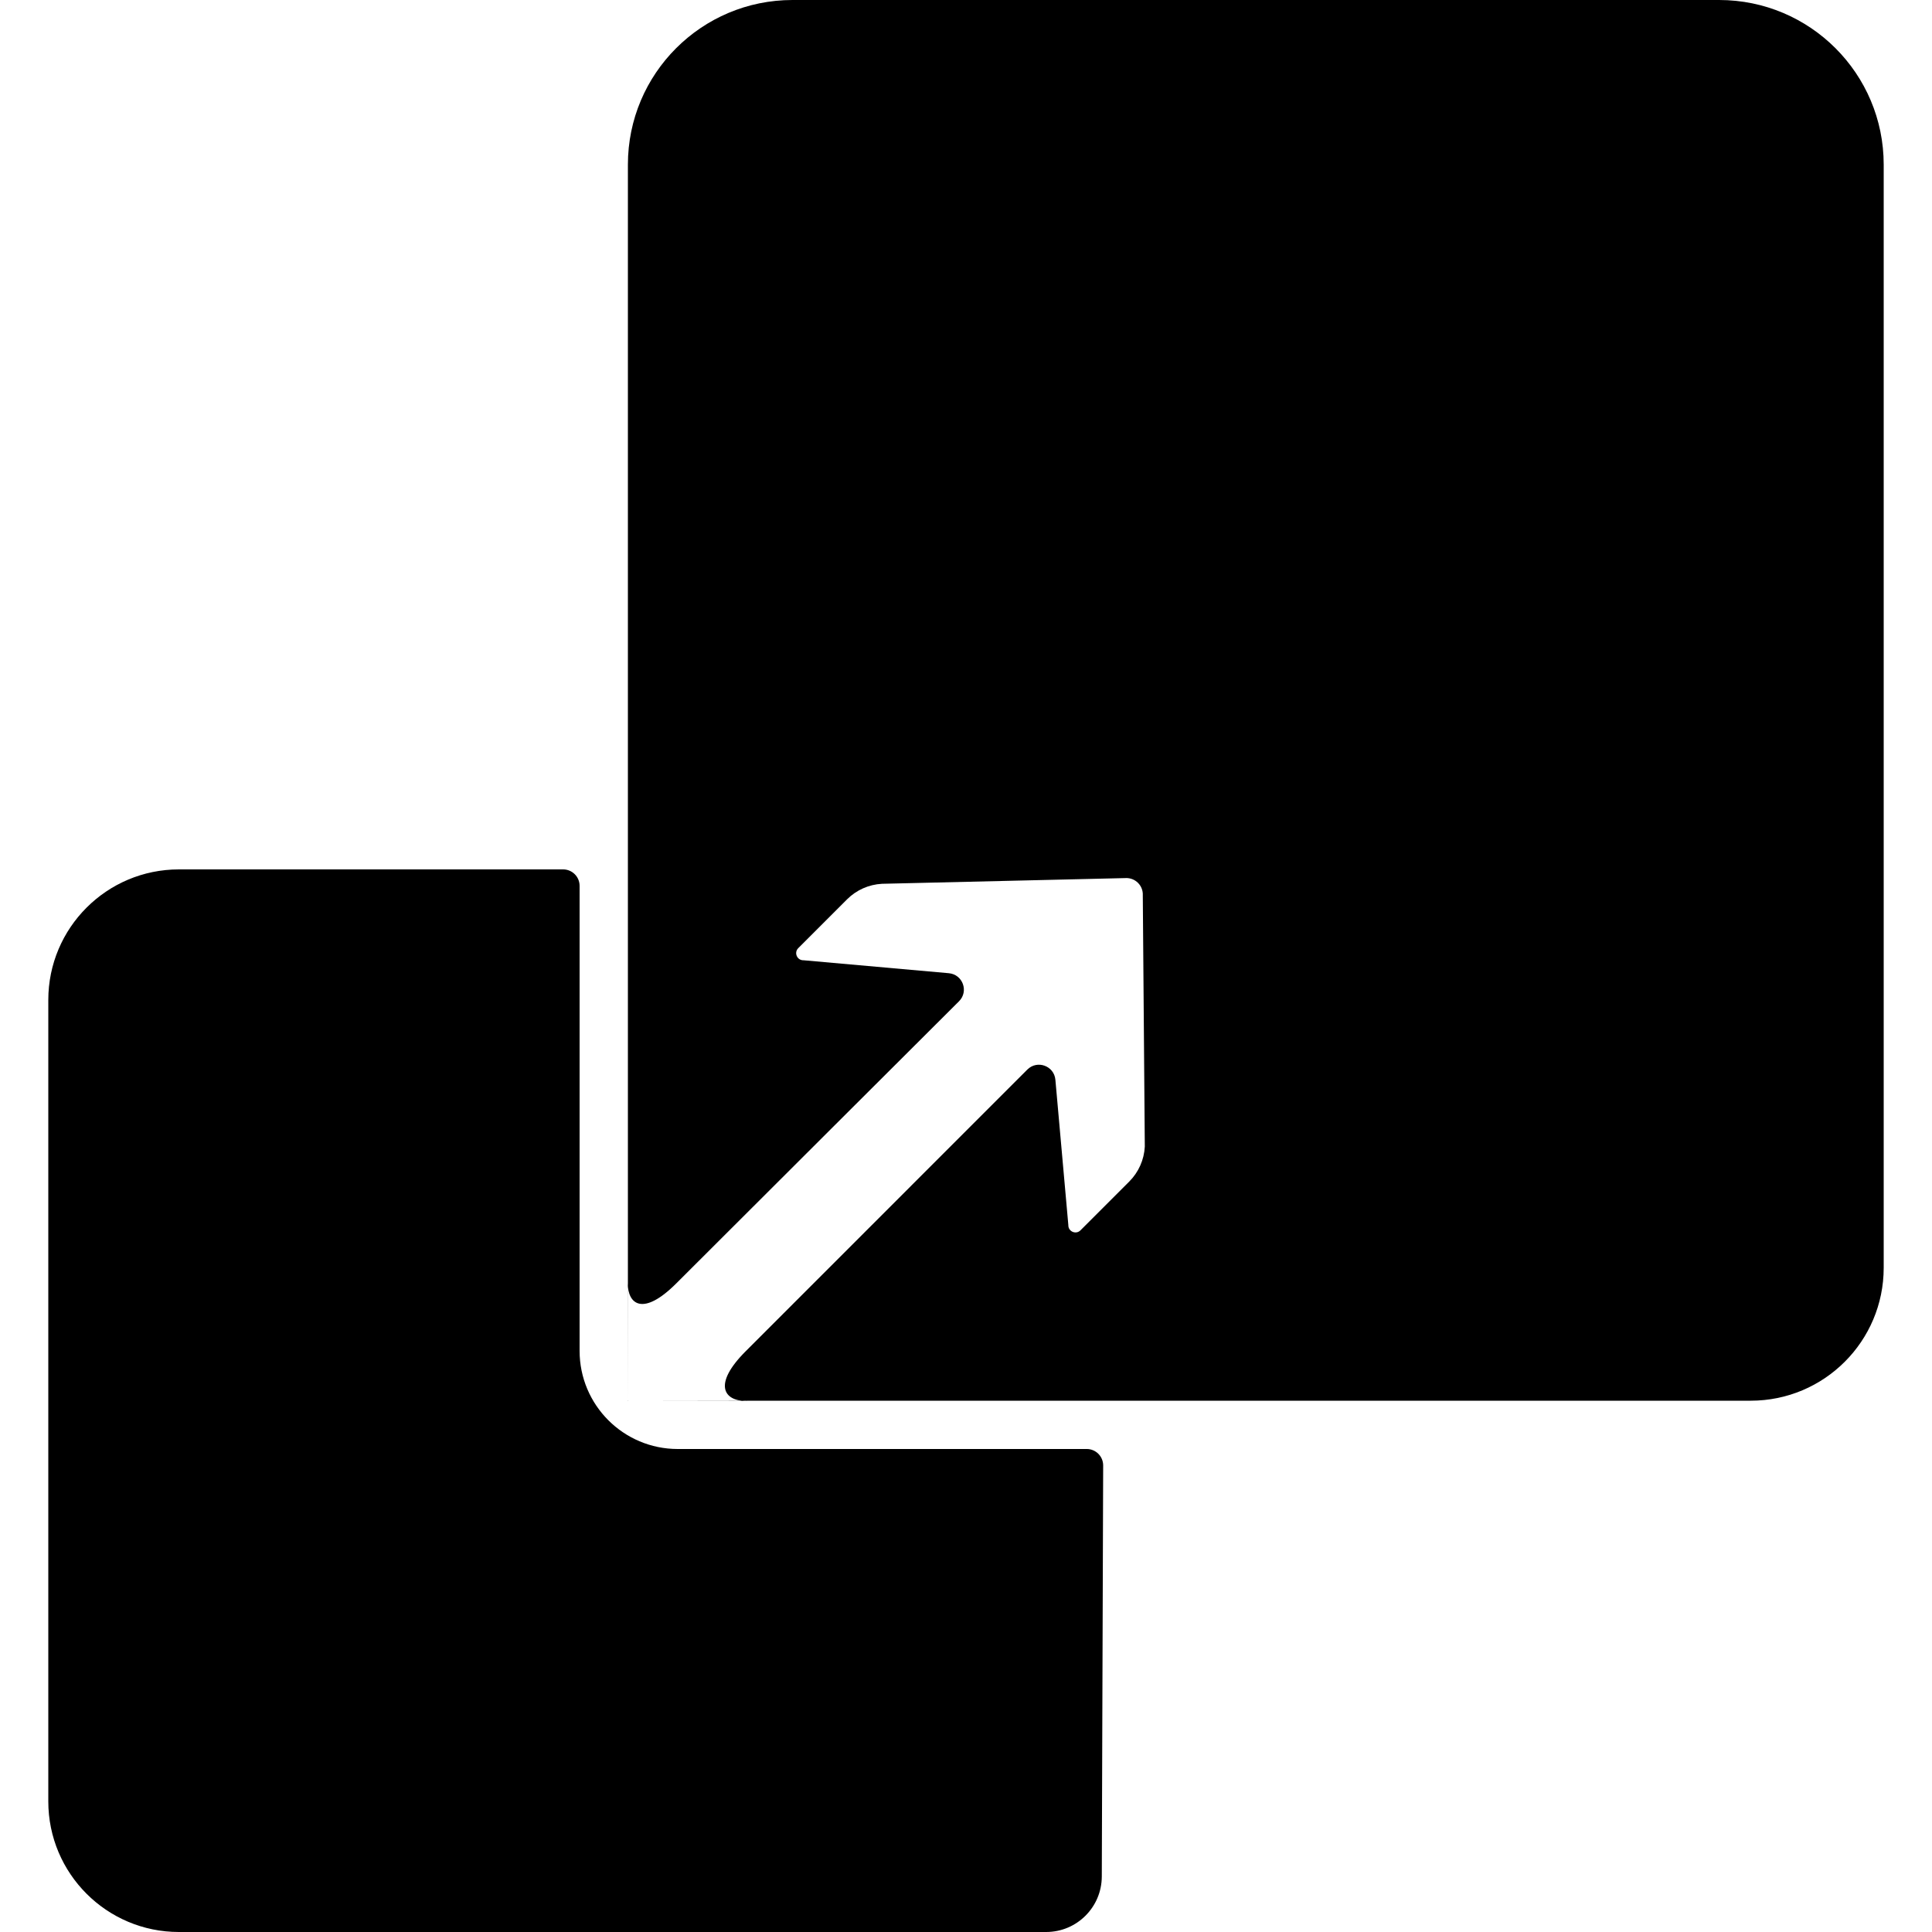 <?xml version="1.0" encoding="utf-8"?>
<svg x="0px" y="0px" width="250px" height="250px" viewBox="0 0 250 250" xmlns="http://www.w3.org/2000/svg" xmlns:xlink="http://www.w3.org/1999/xlink">
  <!--Generated by AMDN-->
  <g id="Scale Up A Icon">
    <path id="lower box" style="fill:currentColor;fill-opacity:1;fill-rule:evenodd;opacity:1;stroke:none;" d="M6.25,129.4 C6.25,120.066,13.816,112.5,23.15,112.5 C23.15,112.5,72.87,112.5,72.87,112.5 C74.046,112.5,75,113.454,75,114.63 C75,114.63,75,174.8,75,174.8 C75,181.814,80.686,187.5,87.7,187.5 C87.7,187.5,140.62,187.498,140.62,187.498 C141.796,187.498,142.75,188.451,142.75,189.628 C142.75,189.628,142.572,242.824,142.572,242.824 C142.559,246.791,139.339,250,135.372,250 C135.372,250,23.15,250,23.15,250 C13.816,250,6.25,242.434,6.25,233.1 C6.25,233.1,6.25,129.4,6.25,129.4 z"/>
    <path id="upper box" style="fill:currentColor;fill-opacity:1;fill-rule:evenodd;opacity:1;stroke:none;" d="M81.25,21.3 C81.25,9.536,90.786,0,102.55,0 C102.55,0,222.45,0,222.45,0 C234.214,0,243.75,9.536,243.75,21.3 C243.75,21.3,243.75,164.05,243.75,164.05 C243.75,173.549,236.049,181.25,226.55,181.25 C226.55,181.25,81.318,181.25,81.318,181.25 C81.28,181.25,81.25,181.22,81.25,181.182 C81.25,181.182,81.25,21.3,81.25,21.3 z M114.13,114.363 C112.427,114.451,110.816,115.168,109.609,116.374 C109.609,116.374,103.296,122.687,103.296,122.687 C102.706,123.277,103.143,124.283,103.975,124.258 C103.977,124.257,103.98,124.258,103.983,124.258 C103.983,124.258,122.782,125.934,122.782,125.934 C124.583,126.095,125.378,128.284,124.099,129.562 C124.099,129.562,93.949,159.632,87.514,166.067 C83.179,170.402,81.238,168.75,81.238,166.067 C81.238,162.329,81.25,180.68,81.25,181.237 C81.25,181.257,81.297,181.25,81.317,181.25 C82.55,181.252,100.207,181.277,96.495,181.277 C93.75,181.277,92.141,179.201,96.495,174.847 C104.205,167.137,132.938,138.401,132.938,138.401 C134.216,137.122,136.405,137.917,136.566,139.718 C136.566,139.718,138.242,158.517,138.242,158.517 C138.242,158.52,138.242,158.523,138.242,158.525 C138.217,159.357,139.223,159.794,139.813,159.204 C139.813,159.204,146.126,152.891,146.126,152.891 C147.332,151.684,148.049,150.073,148.137,148.369 C148.137,148.369,147.877,115.86,147.877,115.86 C147.943,114.598,146.902,113.557,145.64,113.623 C145.64,113.623,114.13,114.363,114.13,114.363 z"/>
  </g>
</svg>
